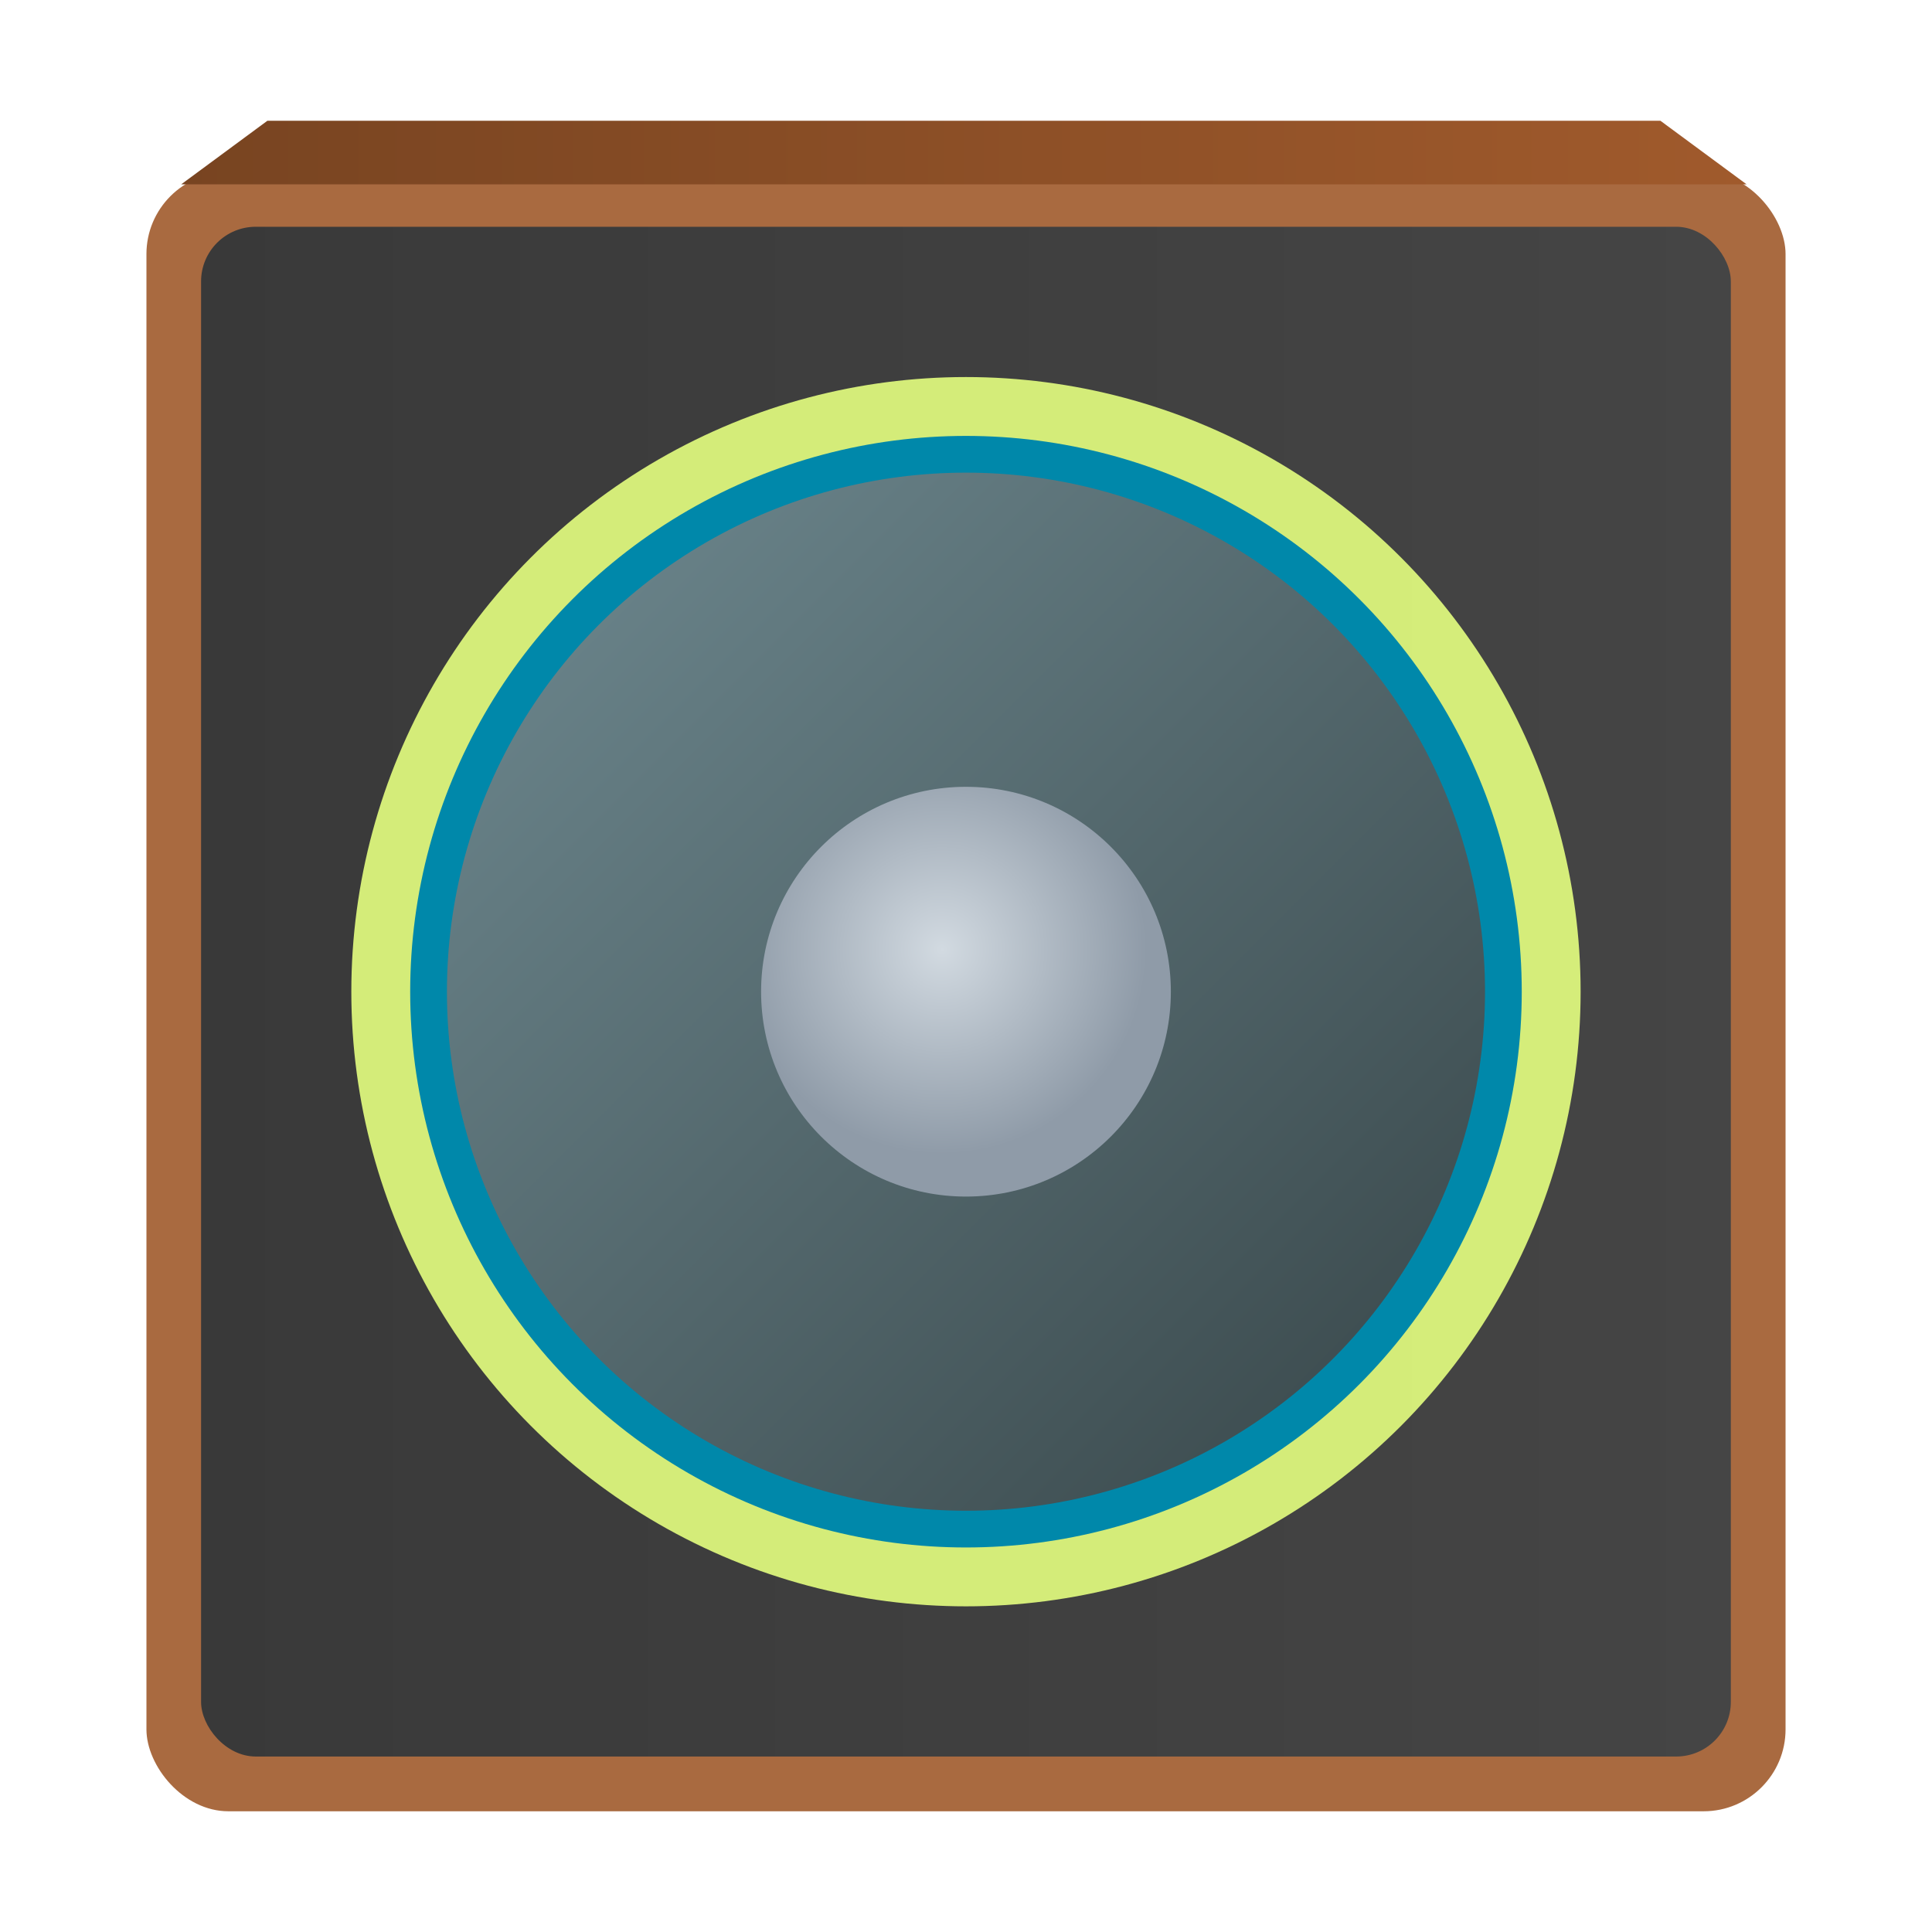 <?xml version="1.0" encoding="UTF-8"?>
<svg id="SimpleNote" width="64" height="64" enable-background="new 0 0 1024 1024" image-rendering="optimizeSpeed" version="1.1" viewBox="0 0 64 64" xmlns="http://www.w3.org/2000/svg" xmlns:cc="http://creativecommons.org/ns#" xmlns:dc="http://purl.org/dc/elements/1.1/" xmlns:rdf="http://www.w3.org/1999/02/22-rdf-syntax-ns#">
 <defs>
  <linearGradient id="i" x1="400.4" x2="400.4" y1="545.62" y2="517.62" gradientTransform="matrix(1.586 0 0 1.586 -585.75 -804.34)" gradientUnits="userSpaceOnUse">
   <stop stop-color="#d3d3d3" offset="0"/>
   <stop stop-color="#fcf9f9" offset="1"/>
  </linearGradient>
  <linearGradient id="f" x1="400.4" x2="400.4" y1="545.62" y2="517.62" gradientTransform="matrix(1.638 0 0 1.638 -660.38 -809.85)" gradientUnits="userSpaceOnUse">
   <stop stop-color="#8d3aff" offset="0"/>
   <stop stop-color="#ff3680" offset="1"/>
  </linearGradient>
  <linearGradient id="linearGradient30095" x1="1.676" x2="15.257" y1="8.466" y2="8.466" gradientTransform="matrix(3.731 0 0 3.731 .409 1.26)" gradientUnits="userSpaceOnUse">
   <stop stop-color="#393939" offset="0"/>
   <stop stop-color="#454545" offset="1"/>
  </linearGradient>
  <linearGradient id="linearGradient1385" x1="3.292" x2="13.876" y1="3.057" y2="13.64" gradientTransform="matrix(3.249 0 0 3.249 4.489 5.341)" gradientUnits="userSpaceOnUse">
   <stop stop-color="#6f8a91" offset="0"/>
   <stop stop-color="#374548" offset="1"/>
  </linearGradient>
  <radialGradient id="radialGradient899" cx="-6.519" cy="5.51" r="1.984" gradientTransform="matrix(3.42 0 0 3.42 53.498 12.61)" gradientUnits="userSpaceOnUse">
   <stop stop-color="#d2dae1" offset="0"/>
   <stop stop-color="#8f9ba8" offset="1"/>
  </radialGradient>
  <linearGradient id="linearGradient1532" x1="1.5" x2="15.397" y1="1.017" y2="1.017" gradientTransform="matrix(3.731 0 0 3.731 .409 1.26)" gradientUnits="userSpaceOnUse">
   <stop stop-color="#784421" offset="0"/>
   <stop stop-color="#a05a2c" offset="1"/>
  </linearGradient>
 </defs>
 <circle cx="49.639" cy="39.205" r="0" fill="url(#i)"/>
 <circle cx="-4.15" cy="61.361" r="0" fill="none" stroke="url(#f)" stroke-width="2.13"/>
 <g stroke-width="3.42">
  <rect x="4.851" y="5.703" width="54.298" height="54.298" ry="2.715" fill="#a05a2c" opacity=".9"/>
  <rect x="6.661" y="7.512" width="50.675" height="50.675" ry="1.81" fill="url(#linearGradient30095)"/>
  <circle cx="31.999" cy="32.851" r="20.361" fill="#e5ff80" opacity=".9"/>
 </g>
 <circle cx="31.999" cy="32.851" r="18.411" fill="#08a" stroke-width="3.479"/>
 <circle cx="31.999" cy="32.851" r="17.194" fill="url(#linearGradient1385)" stroke-width="3.42"/>
 <circle cx="31.999" cy="32.851" r="6.787" fill="url(#radialGradient899)" stroke-width="3.42"/>
 <path d="m57.859 6.107-2.856-2.107h-46.145l-2.856 2.107z" fill="url(#linearGradient1532)" stroke-width="3.731"/>
</svg>
